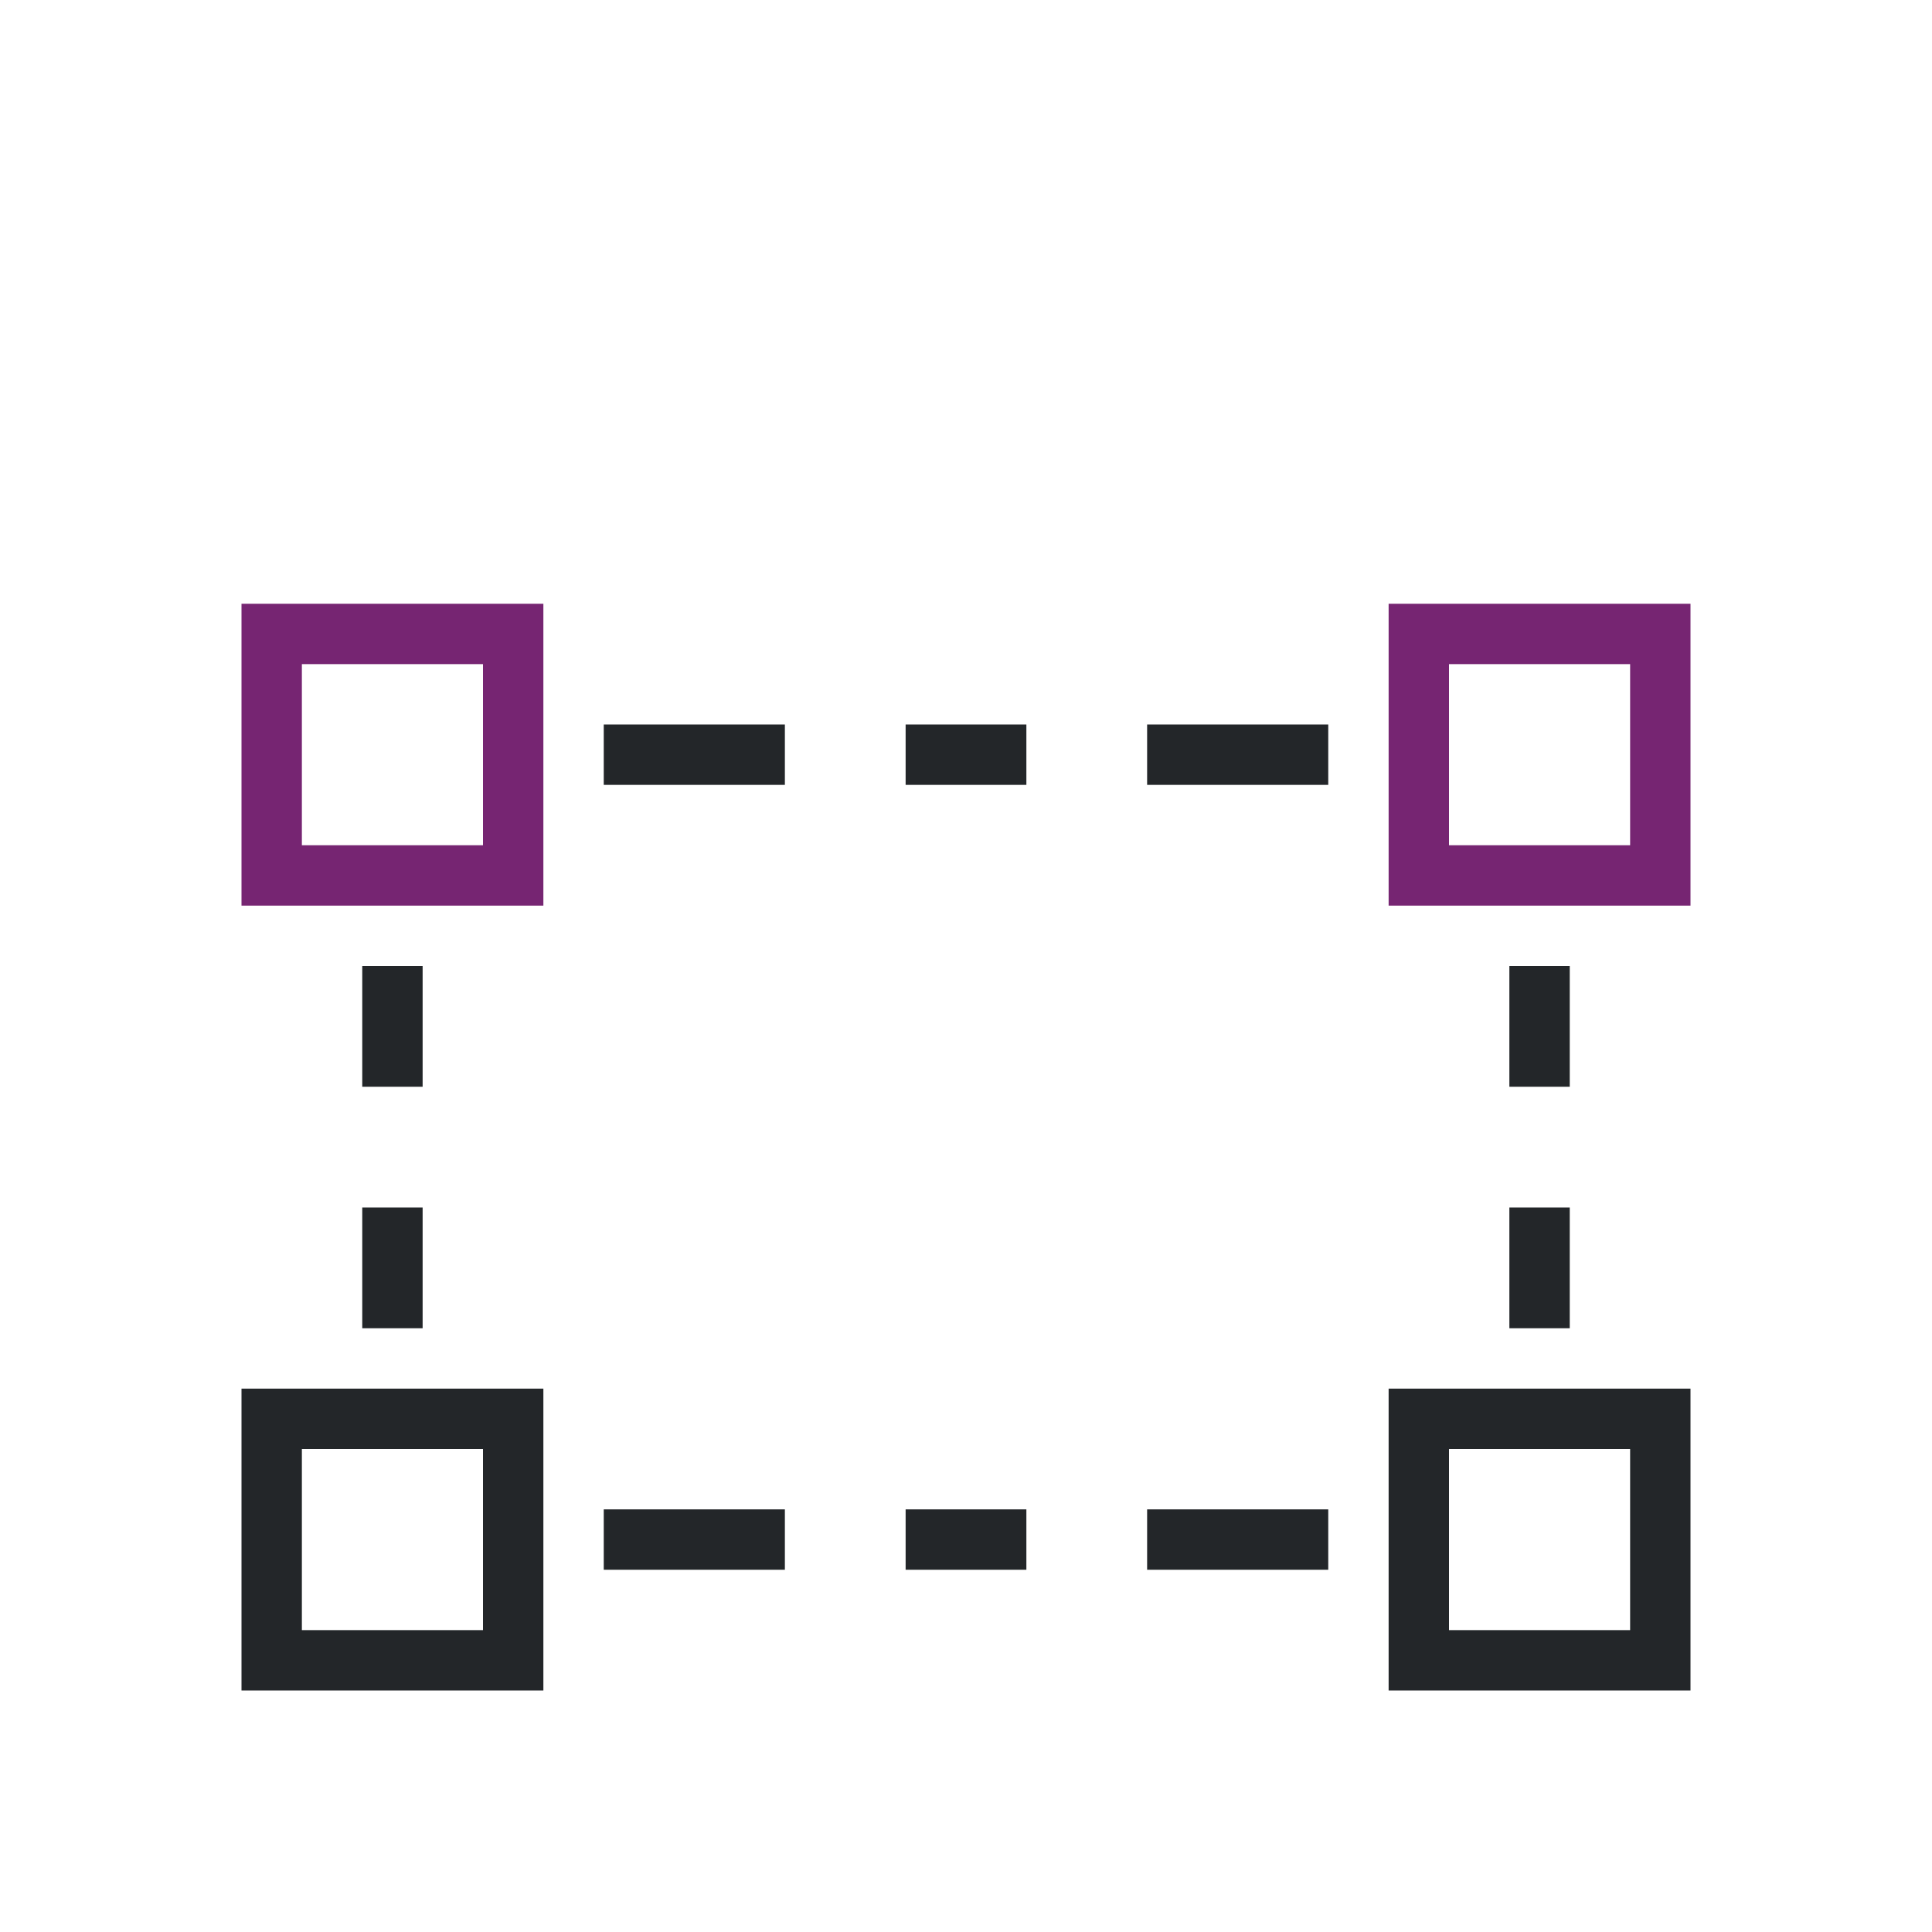 <svg viewBox="0 0 32 32" xmlns="http://www.w3.org/2000/svg"><path d="m4 10v5h5v-5zm19 0v5h5v-5zm-18 1h3v3h-3zm19 0h3v3h-3z" fill="#762572"/><path d="m10 12v1h3v-1zm5 0v1h2v-1zm4 0v1h3v-1zm-13 4v2h1v-2zm19 0v2h1v-2zm-19 4v2h1v-2zm19 0v2h1v-2zm-21 3v5h5v-5zm19 0v5h5v-5zm-18 1h3v3h-3zm19 0h3v3h-3zm-14 1v1h3v-1zm5 0v1h2v-1zm4 0v1h3v-1z" fill="#232629"/></svg>